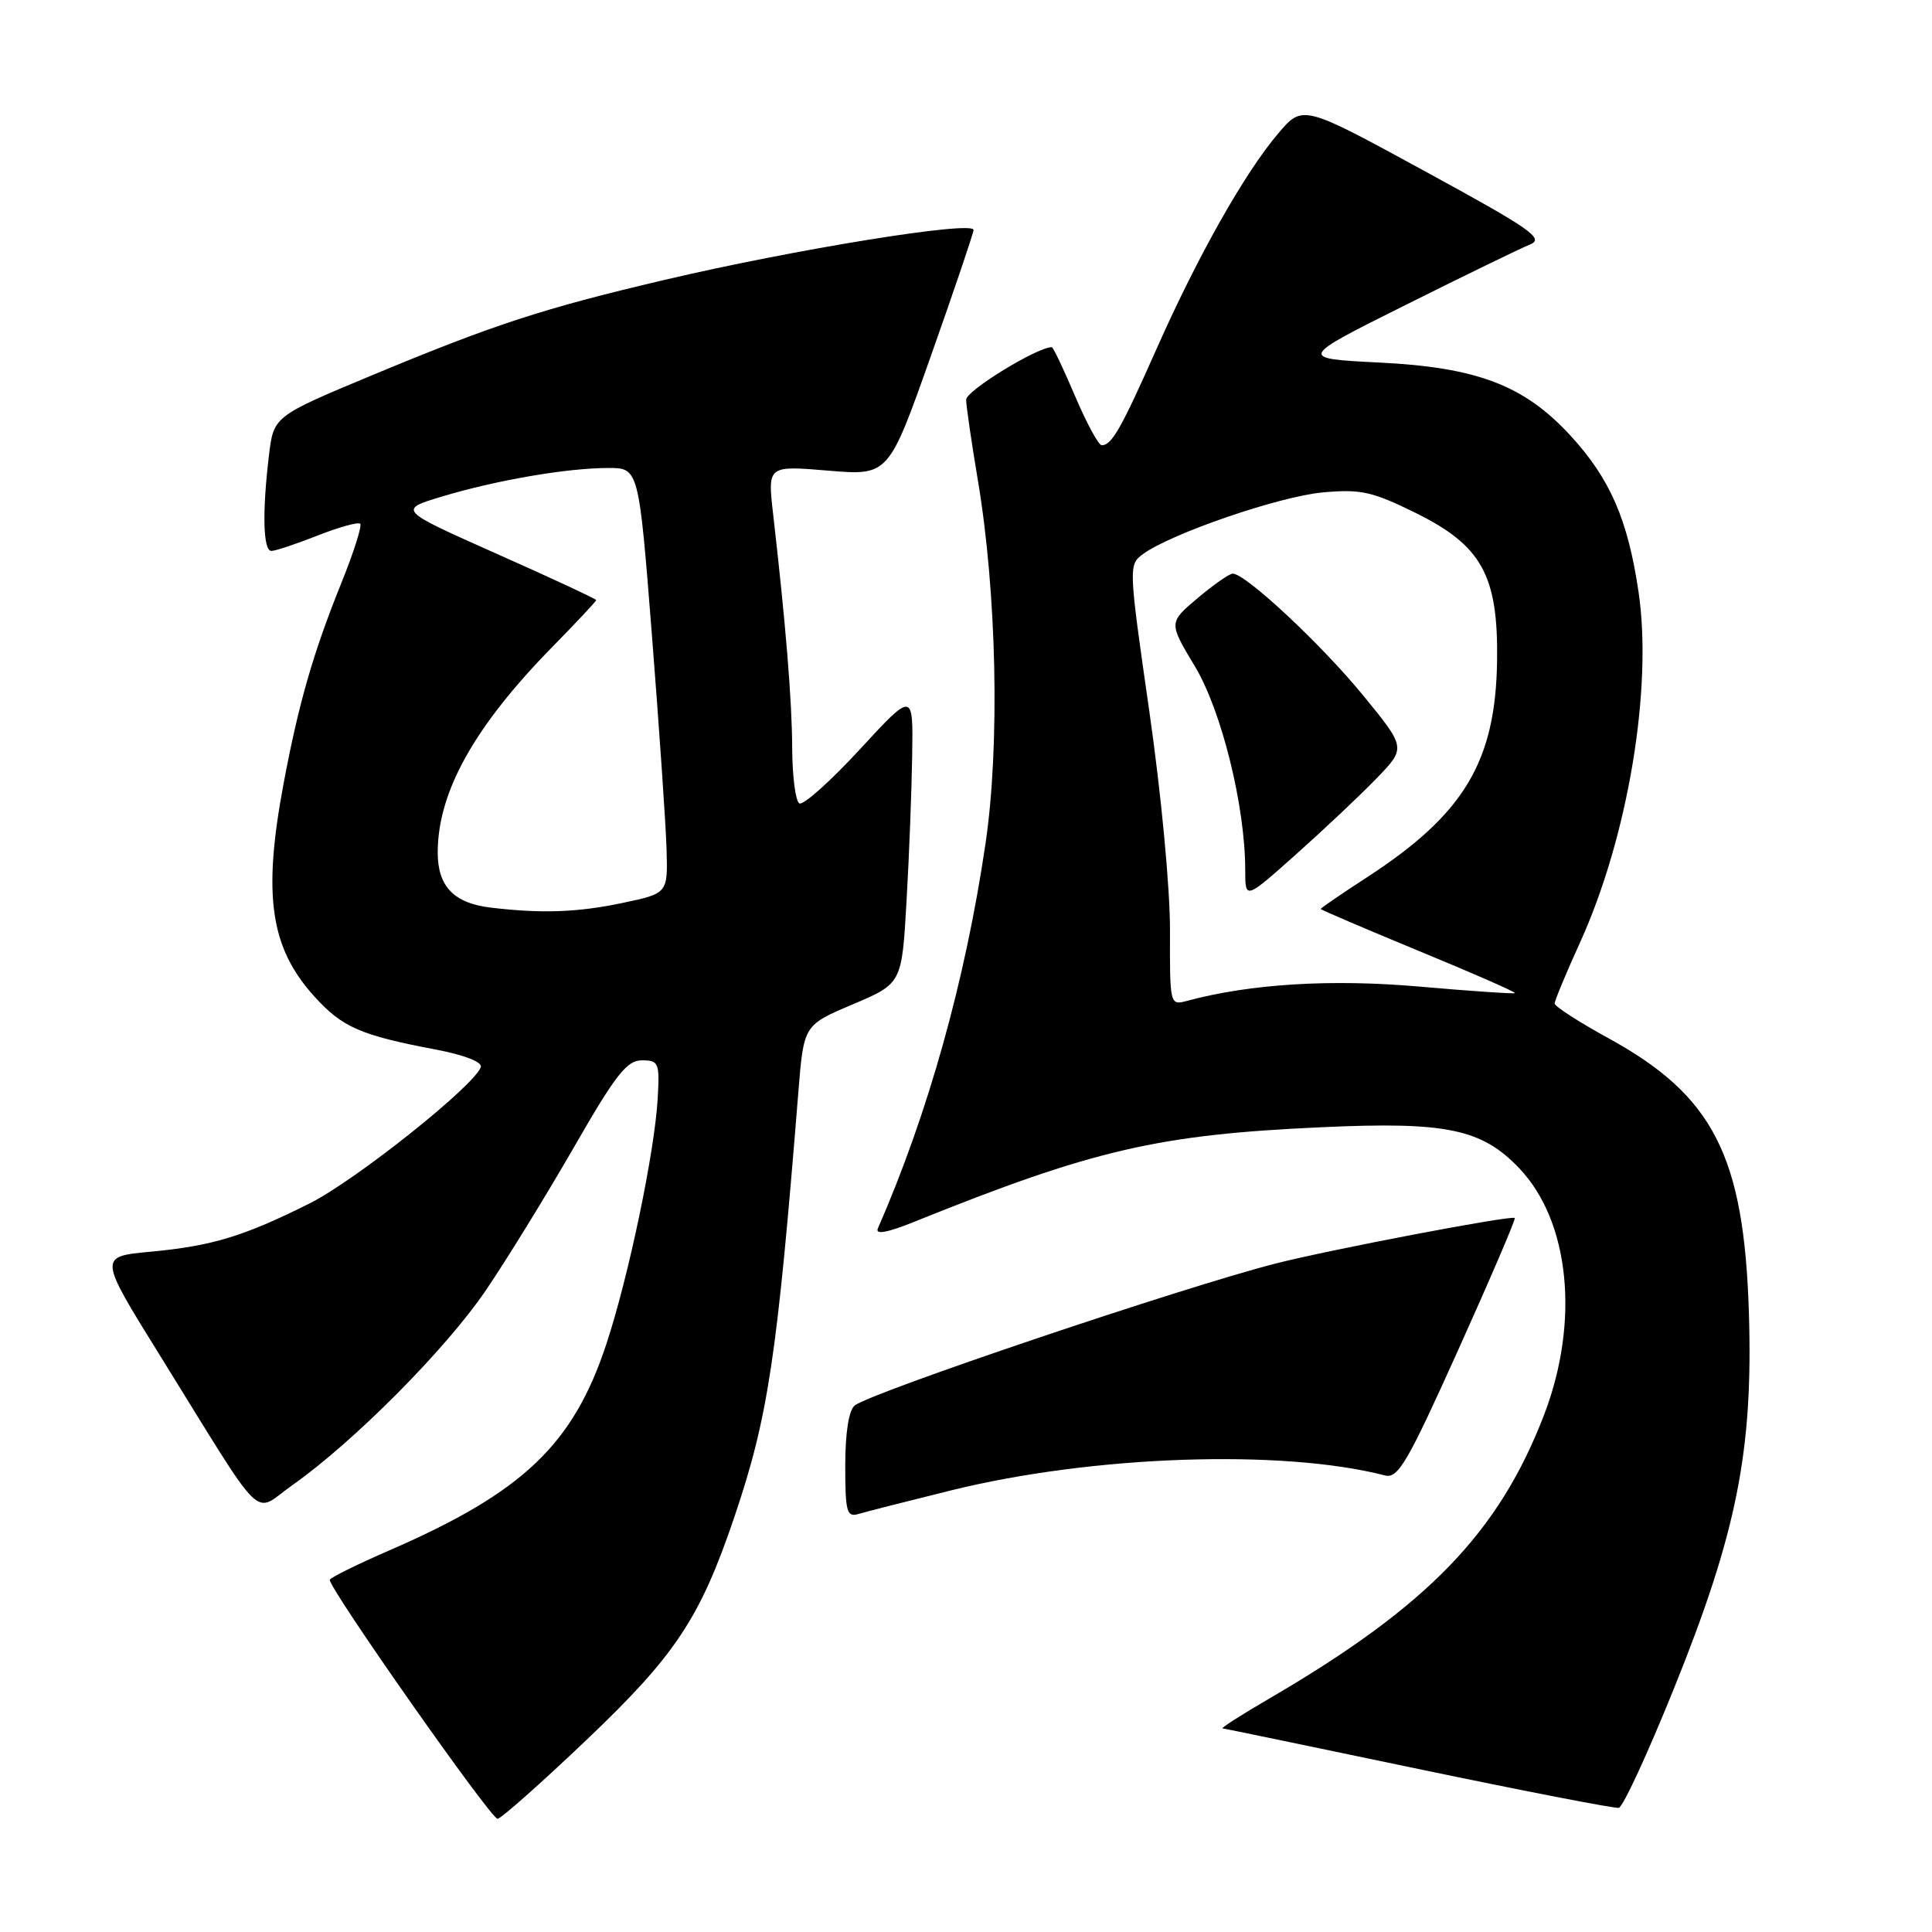 <?xml version="1.0" encoding="UTF-8" standalone="no"?>
<!DOCTYPE svg PUBLIC "-//W3C//DTD SVG 1.1//EN" "http://www.w3.org/Graphics/SVG/1.1/DTD/svg11.dtd" >
<svg xmlns="http://www.w3.org/2000/svg" xmlns:xlink="http://www.w3.org/1999/xlink" version="1.1" viewBox="0 0 256 256">
 <g >
 <path fill="currentColor"
d=" M 77.68 230.58 C 89.52 219.32 92.77 214.41 97.31 201.00 C 101.79 187.75 102.96 179.97 105.79 144.66 C 106.50 135.83 106.50 135.83 113.00 133.08 C 119.50 130.32 119.50 130.32 120.12 119.41 C 120.47 113.41 120.80 104.70 120.87 100.06 C 121.00 91.63 121.00 91.63 113.91 99.32 C 110.01 103.55 106.41 106.76 105.91 106.45 C 105.41 106.14 104.99 102.87 104.97 99.19 C 104.95 92.87 104.11 82.62 102.44 68.09 C 101.71 61.69 101.71 61.69 109.73 62.36 C 117.74 63.03 117.74 63.03 123.37 47.10 C 126.47 38.34 129.00 30.86 129.00 30.47 C 129.00 29.20 105.34 33.02 88.00 37.10 C 72.00 40.86 65.50 42.98 49.38 49.69 C 36.26 55.16 36.26 55.16 35.64 60.33 C 34.73 67.87 34.86 73.00 35.96 73.00 C 36.49 73.00 39.25 72.08 42.09 70.96 C 44.93 69.84 47.47 69.14 47.73 69.40 C 47.99 69.66 46.87 73.19 45.23 77.25 C 41.50 86.50 39.56 93.22 37.57 103.86 C 34.80 118.63 35.80 125.56 41.63 132.01 C 45.35 136.13 47.76 137.18 57.79 139.08 C 61.53 139.79 63.93 140.73 63.71 141.39 C 62.91 143.83 47.10 156.43 41.00 159.47 C 32.29 163.83 28.09 165.10 19.93 165.86 C 13.06 166.50 13.06 166.50 21.13 179.50 C 35.49 202.66 33.36 200.57 38.74 196.79 C 46.86 191.07 59.08 178.77 64.36 171.00 C 67.16 166.88 72.42 158.32 76.06 152.00 C 81.57 142.40 83.06 140.50 85.05 140.50 C 87.28 140.50 87.42 140.82 87.15 145.50 C 86.76 152.60 83.30 169.15 80.35 178.08 C 75.95 191.41 69.32 197.72 51.69 205.39 C 47.41 207.25 43.81 209.02 43.70 209.33 C 43.39 210.18 65.02 241.00 65.93 241.00 C 66.37 241.00 71.66 236.31 77.68 230.58 Z  M 221.78 223.80 C 230.13 203.13 232.30 192.30 231.74 174.00 C 231.10 153.14 227.04 145.20 213.13 137.57 C 209.21 135.42 206.00 133.35 206.00 132.97 C 206.00 132.59 207.51 128.96 209.36 124.89 C 215.72 110.90 219.01 91.17 217.11 78.39 C 215.69 68.80 213.32 63.39 208.07 57.69 C 201.95 51.05 195.74 48.68 182.77 48.04 C 172.04 47.50 172.04 47.50 186.27 40.40 C 194.10 36.49 201.50 32.89 202.73 32.40 C 204.68 31.61 202.90 30.37 188.79 22.68 C 172.62 13.86 172.62 13.86 169.37 17.68 C 164.92 22.92 158.74 33.87 153.27 46.18 C 148.56 56.80 147.31 59.00 145.99 59.00 C 145.57 59.00 143.98 56.08 142.46 52.50 C 140.94 48.93 139.55 46.00 139.37 46.00 C 137.43 46.00 128.00 51.78 128.02 52.96 C 128.03 53.81 128.72 58.55 129.55 63.50 C 132.08 78.49 132.51 98.78 130.58 111.82 C 127.90 129.97 122.98 147.55 116.32 162.78 C 115.95 163.63 117.56 163.34 121.13 161.90 C 144.89 152.32 153.45 150.34 175.20 149.36 C 191.64 148.61 196.31 149.58 201.28 154.77 C 208.00 161.79 209.35 175.09 204.60 187.47 C 198.61 203.06 189.19 212.81 168.30 225.00 C 164.56 227.18 161.72 228.99 162.00 229.02 C 162.28 229.05 173.97 231.47 188.00 234.41 C 202.03 237.34 213.95 239.65 214.50 239.55 C 215.05 239.44 218.33 232.35 221.78 223.80 Z  M 126.00 197.49 C 144.73 192.85 169.87 191.98 183.50 195.50 C 185.25 195.96 186.47 193.86 193.24 178.83 C 197.50 169.38 200.86 161.53 200.72 161.39 C 200.32 160.99 176.33 165.56 169.00 167.43 C 156.75 170.56 115.40 184.51 113.25 186.24 C 112.47 186.87 112.00 189.84 112.00 194.19 C 112.00 200.34 112.20 201.07 113.75 200.61 C 114.71 200.32 120.22 198.92 126.00 197.49 Z  M 65.00 120.26 C 60.14 119.68 58.00 117.45 58.00 112.97 C 58.00 104.98 62.80 96.34 73.10 85.81 C 76.35 82.50 79.00 79.67 79.00 79.52 C 79.00 79.37 73.09 76.61 65.86 73.40 C 52.72 67.55 52.72 67.55 58.61 65.78 C 65.80 63.62 75.11 62.02 80.57 62.01 C 84.64 62.00 84.64 62.00 86.39 84.25 C 87.35 96.49 88.22 109.17 88.32 112.44 C 88.50 118.38 88.50 118.38 82.50 119.64 C 76.56 120.90 71.76 121.07 65.00 120.26 Z  M 155.03 123.37 C 155.05 117.72 153.87 105.23 152.28 94.17 C 149.54 75.10 149.53 74.82 151.45 73.42 C 155.15 70.70 169.53 65.77 175.25 65.25 C 180.29 64.79 181.79 65.12 187.51 67.93 C 196.35 72.28 198.53 76.23 198.37 87.57 C 198.18 100.88 194.02 107.84 181.28 116.15 C 177.82 118.39 175.00 120.33 175.00 120.44 C 175.00 120.55 180.85 123.05 187.99 126.00 C 195.13 128.94 200.87 131.46 200.74 131.59 C 200.61 131.71 194.92 131.33 188.10 130.73 C 176.36 129.70 165.67 130.36 157.25 132.63 C 155.03 133.23 155.00 133.12 155.03 123.37 Z  M 182.40 103.14 C 186.31 99.10 186.31 99.10 180.61 92.13 C 175.05 85.34 165.03 75.99 163.34 76.01 C 162.88 76.02 160.78 77.49 158.67 79.27 C 154.85 82.50 154.85 82.50 158.32 88.28 C 161.87 94.17 165.01 106.87 165.00 115.35 C 165.00 119.21 165.00 119.21 171.75 113.19 C 175.46 109.88 180.26 105.36 182.40 103.14 Z "/>
</g>
</svg>